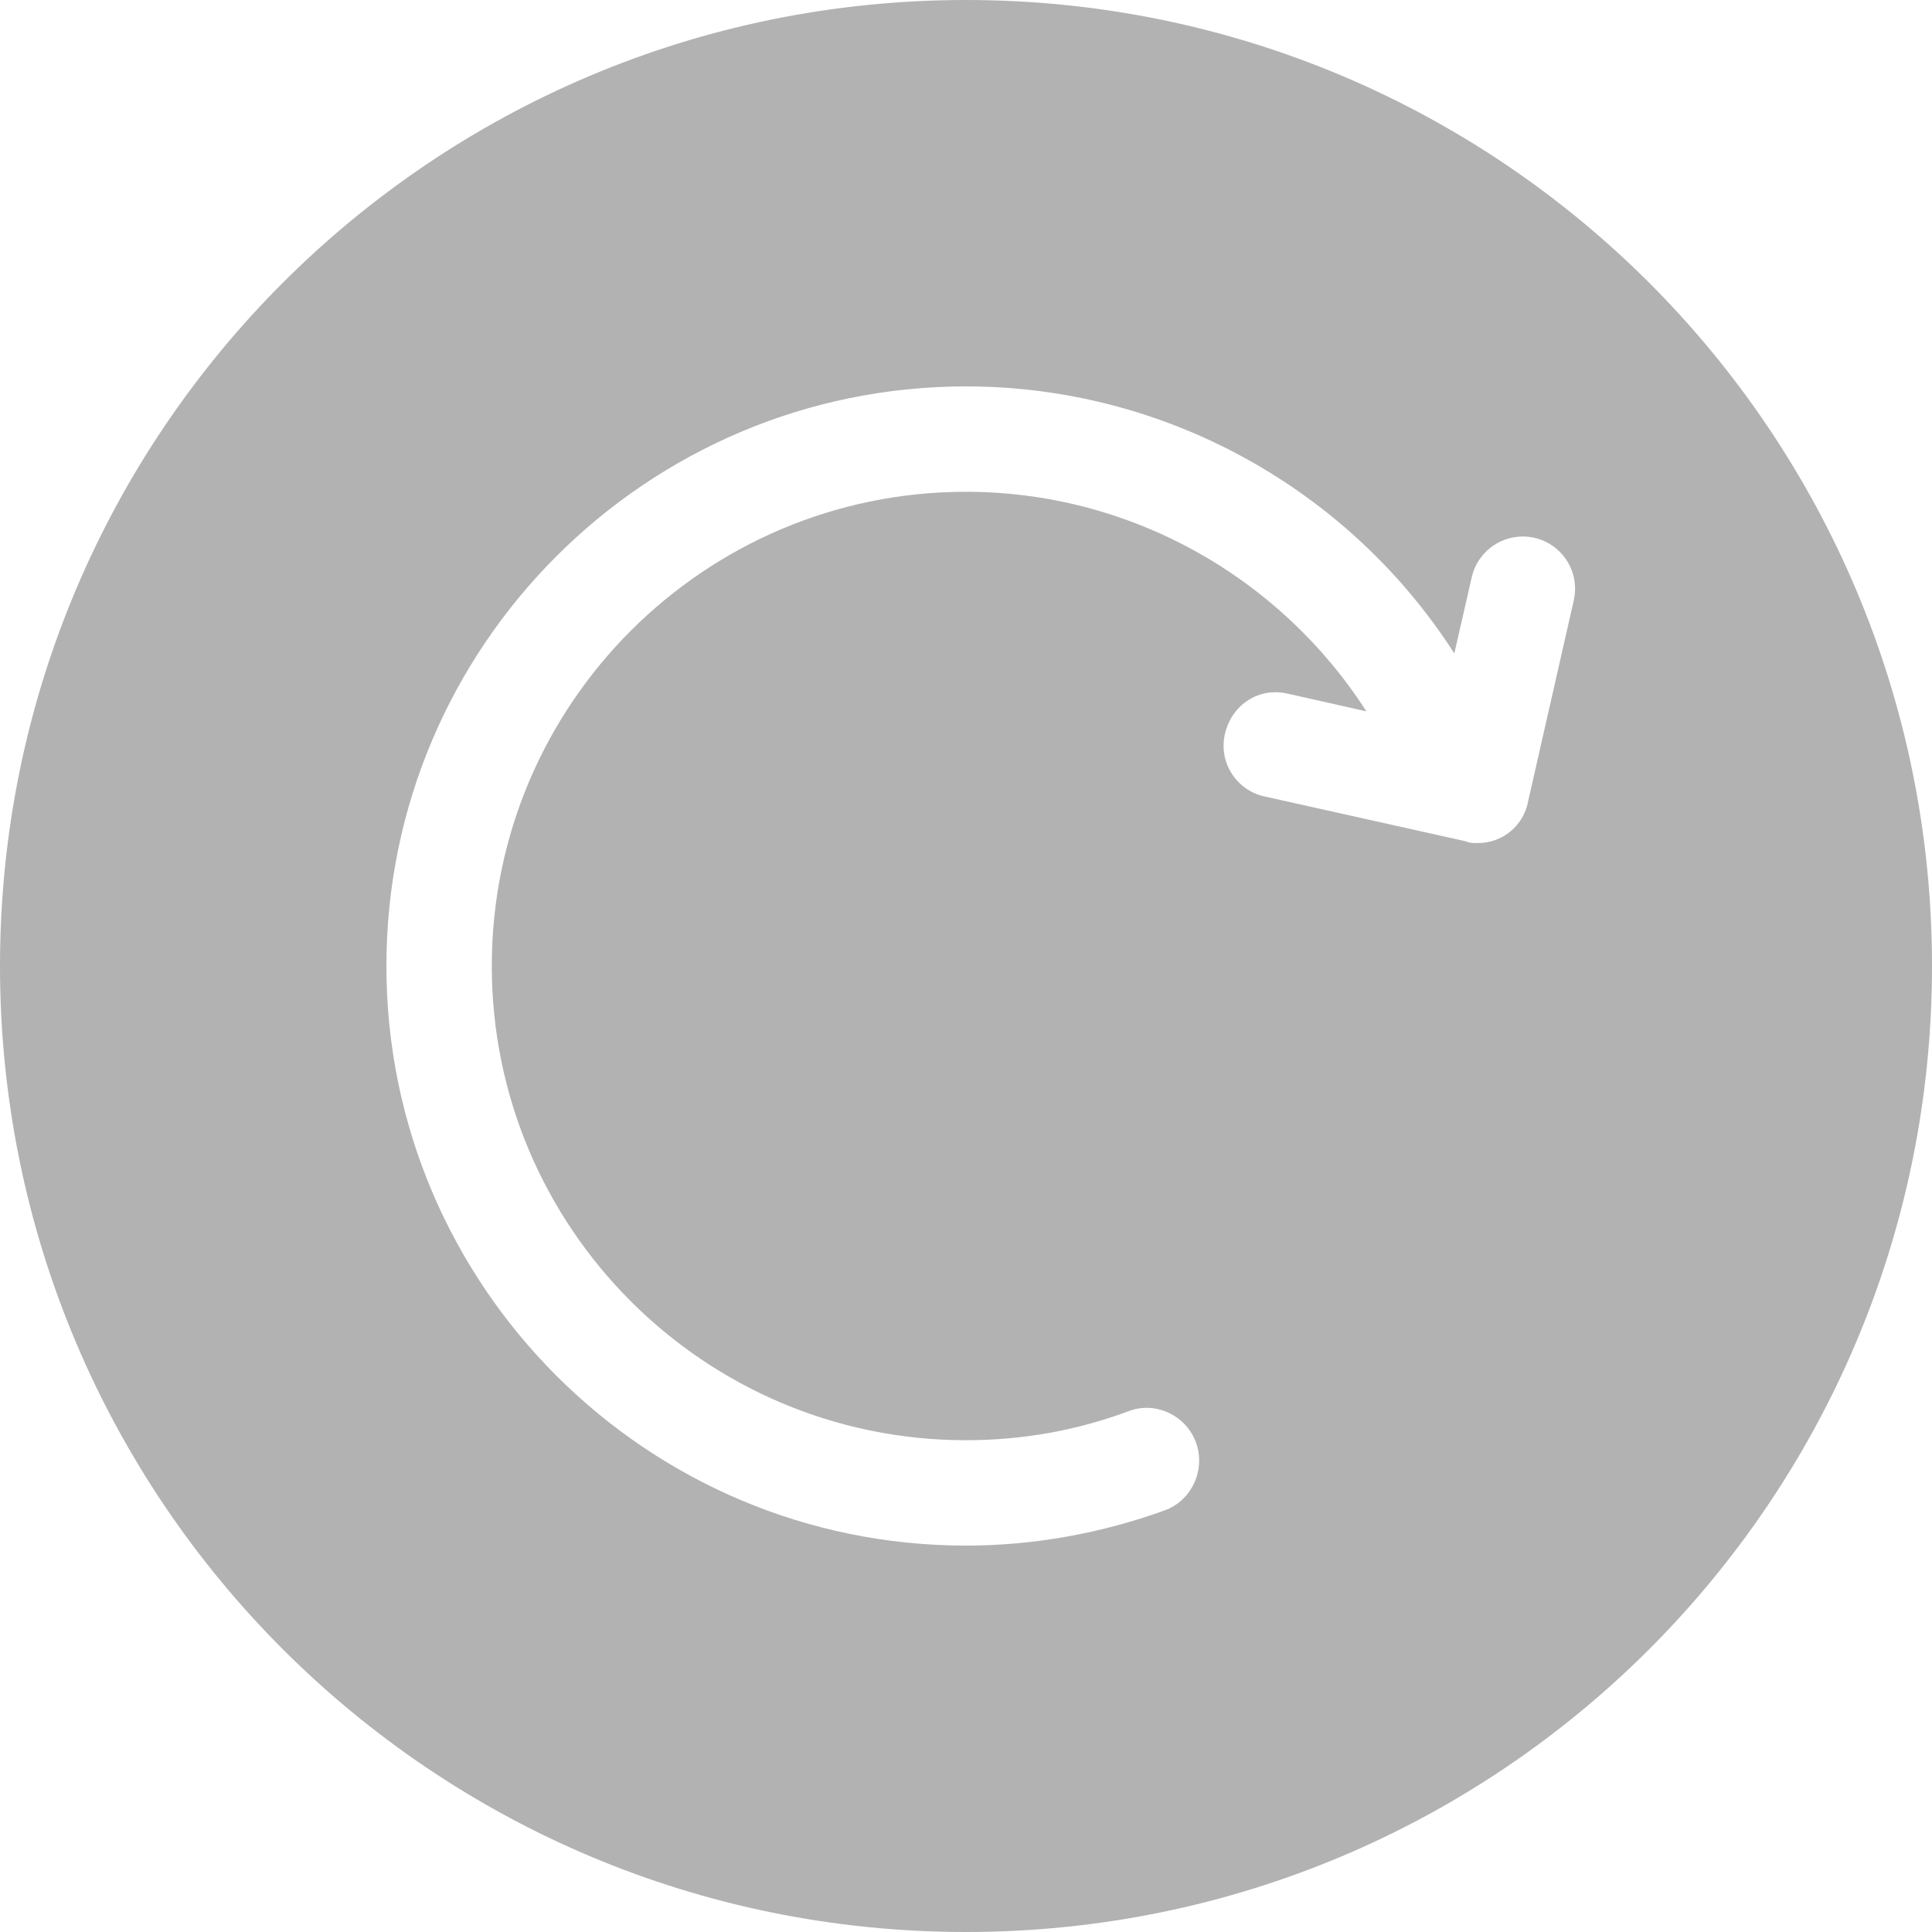 ﻿<?xml version="1.0" encoding="utf-8"?>
<svg version="1.1" xmlns:xlink="http://www.w3.org/1999/xlink" width="20px" height="20px" xmlns="http://www.w3.org/2000/svg">
  <g transform="matrix(1 0 0 1 -338 -115 )">
    <path d="M 20 10  C 20 4.473  15.527 0  10 0  C 4.473 0  0 4.473  0 10  C 0 15.527  4.473 20  10 20  C 15.527 20  20 15.527  20 10  Z M 16.305 6.095  C 16.305 6.137  16.3 6.178  16.291 6.218  L 15.818 8.3  C 15.77 8.552  15.547 8.732  15.291 8.727  C 15.255 8.727  15.209 8.727  15.173 8.709  L 13.091 8.245  C 12.8 8.182  12.609 7.891  12.682 7.591  C 12.755 7.291  13.036 7.109  13.336 7.182  L 14.145 7.364  C 13.245 5.964  11.691 5.091  10 5.091  C 7.291 5.091  5.091 7.291  5.091 10  C 5.091 12.709  7.291 14.909  10 14.909  C 10.582 14.909  11.145 14.809  11.682 14.609  C 11.964 14.5  12.282 14.655  12.382 14.936  C 12.482 15.218  12.336 15.536  12.055 15.636  C 11.4 15.873  10.7 16  10 16  C 6.691 16  4 13.309  4 10  C 4 6.691  6.691 4  10 4  C 12.064 4  13.964 5.064  15.055 6.764  L 15.236 5.973  C 15.293 5.728  15.512 5.554  15.764 5.554  C 16.063 5.554  16.305 5.796  16.305 6.095  Z " fill-rule="nonzero" fill="#b2b2b2" stroke="none" transform="matrix(1 0 0 1 338 115 )" />
  </g>
</svg>